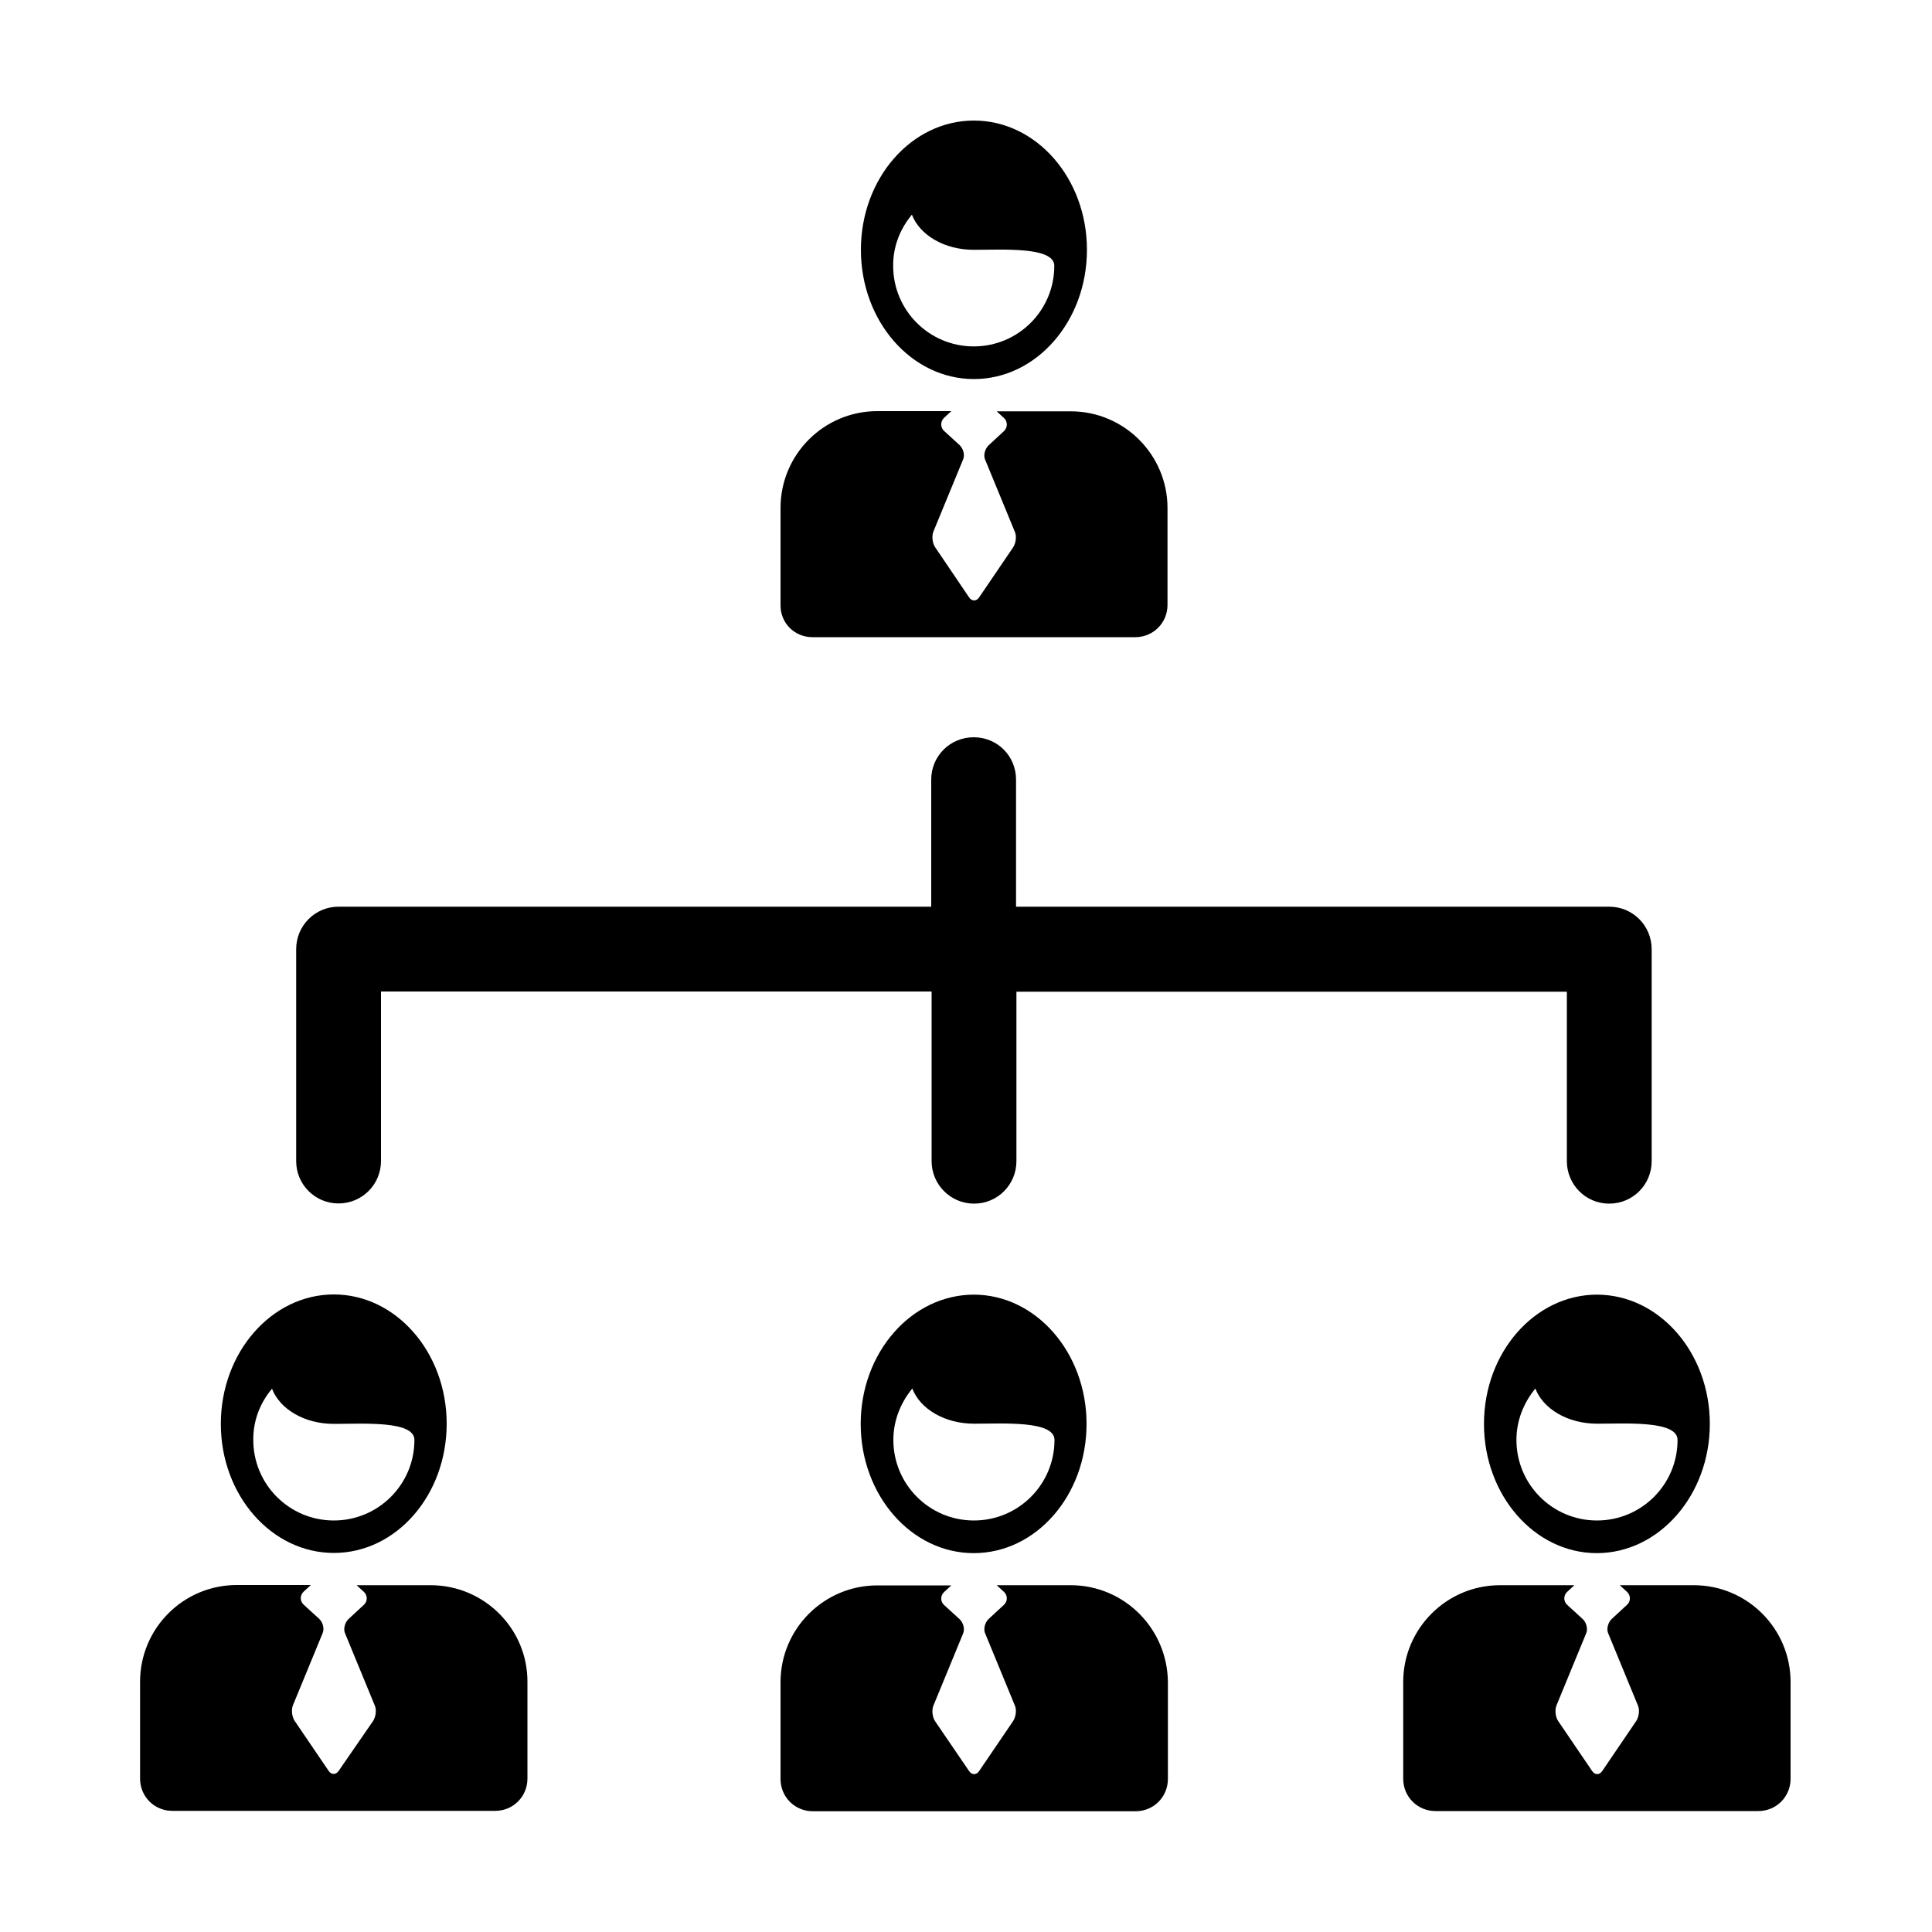 <svg xmlns="http://www.w3.org/2000/svg" viewBox="0 0 1000 1000" width="1000" height="1000">
<path d="M504.1 196.2c32.3 0 58.5-29.9 58.5-66.9s-26.2-66.9-58.5-66.9-58.5 29.9-58.5 66.9 26.2 66.9 58.5 66.9z m-32.1-85.1c4 10.5 16.7 18.2 32 18.2 15.2 0 41.7-1.7 41.7 8.3 0 23.1-18.7 41.7-41.7 41.7-23.1 0-41.7-18.7-41.7-41.7-0.1-10.1 3.7-19.3 9.7-26.5z m-51.5 218.7h167.1c9.3 0 16.7-7.4 16.7-16.7v-50.1c0-27.6-22.4-50.1-50.1-50.1h-38.3l3.8 3.5c1.9 1.8 1.9 4.8 0 6.7l-8 7.4c-1.9 1.8-2.8 5.2-1.8 7.4l15.4 37.4c1 2.3 0.5 5.8-0.9 8l-17.6 25.9c-1.4 2.1-3.8 2.1-5.2 0l-17.6-26c-1.4-2.1-1.8-5.7-0.9-8l15.4-37.4c1-2.3 0.1-5.6-1.8-7.4l-8.1-7.4c-1.9-1.8-1.9-4.8 0-6.7l3.8-3.5h-38.3c-27.6 0-50.1 22.4-50.1 50.1v50.1c-0.2 9.4 7.2 16.8 16.5 16.8z m25 407.2c0 36.9 26.2 66.9 58.5 66.9s58.4-29.9 58.4-66.9c0-36.9-26.2-66.9-58.4-66.9-32.3 0.1-58.5 30-58.5 66.9z m100.3 8.3c0 23.1-18.7 41.7-41.7 41.7-23.1 0-41.7-18.7-41.7-41.7 0-10.1 3.8-19.3 9.8-26.6 4 10.5 16.7 18.2 32 18.2 15.1 0 41.6-1.7 41.6 8.4z m8.4 75.2h-38.3l3.8 3.5c1.9 1.8 1.9 4.8 0 6.6l-8 7.4c-1.9 1.8-2.8 5.2-1.8 7.4l15.4 37.4c1 2.3 0.5 5.8-0.9 8l-17.6 25.9c-1.4 2.1-3.8 2.1-5.2 0l-17.6-25.8c-1.4-2.1-1.8-5.7-0.9-8l15.4-37.4c1-2.3 0.1-5.6-1.8-7.4l-8.1-7.4c-1.9-1.8-1.9-4.8 0-6.6l3.8-3.5h-38.3c-27.6 0-50.1 22.4-50.1 50.1v50.1c0 9.3 7.4 16.7 16.7 16.7h167.1c9.3 0 16.7-7.4 16.7-16.7v-50.1c-0.2-27.7-22.6-50.2-50.3-50.2z m213.9-83.5c0 36.9 26.2 66.9 58.4 66.9s58.5-30 58.5-66.9c0-36.9-26.2-66.9-58.5-66.9-32.2 0.1-58.4 30-58.4 66.9z m100.2 8.3c0 23.1-18.7 41.7-41.7 41.7-23.1 0-41.7-18.7-41.7-41.7 0-10.1 3.8-19.3 9.8-26.6 4 10.5 16.7 18.2 32 18.2 15.1 0 41.6-1.7 41.6 8.4z m8.4 75.2h-38.3l3.8 3.5c1.9 1.8 1.9 4.8 0 6.6l-8 7.4c-1.9 1.8-2.8 5.2-1.8 7.4l15.4 37.4c1 2.3 0.5 5.8-0.9 8l-17.6 25.9c-1.4 2.1-3.8 2.1-5.2 0l-17.6-25.9c-1.4-2.1-1.8-5.7-0.9-8l15.4-37.4c1-2.3 0.1-5.6-1.8-7.4l-8.1-7.4c-1.9-1.8-1.9-4.8 0-6.6l3.8-3.5h-38.5c-27.6 0-50.1 22.4-50.1 50.1v50.1c0 9.3 7.4 16.7 16.7 16.7h167.1c9.3 0 16.7-7.4 16.7-16.7v-50.1c0-27.6-22.4-50.1-50.1-50.1z m-703.9-16.7c32.3 0 58.4-29.9 58.4-66.9 0-36.9-26.2-66.9-58.4-66.9s-58.5 30-58.5 67c0 36.9 26.2 66.8 58.5 66.8z m-32-85c4 10.5 16.7 18.2 32 18.2 15.2 0 41.7-1.8 41.7 8.3 0 23.1-18.7 41.7-41.7 41.7-23.1 0-41.7-18.7-41.7-41.7-0.1-10.1 3.6-19.3 9.7-26.5z m82.1 101.7h-38.3l3.8 3.5c1.9 1.8 1.9 4.8 0 6.6l-8 7.4c-1.9 1.8-2.8 5.2-1.8 7.4l15.4 37.4c1 2.3 0.5 5.8-0.9 8l-17.8 25.8c-1.4 2.1-3.8 2.1-5.2 0l-17.6-25.9c-1.4-2.1-1.8-5.7-0.9-8l15.4-37.4c1-2.3 0.1-5.6-1.8-7.4l-8.1-7.4c-1.9-1.8-1.9-4.8 0-6.6l3.8-3.5h-38.3c-27.7 0-50.1 22.4-50.1 50.1v50.1c0 9.3 7.4 16.7 16.7 16.7h167.1c9.3 0 16.7-7.4 16.7-16.7v-50.1c0.1-27.5-22.4-50-50.1-50z m-47.7-197.6c12.2 0 22-9.8 22-22v-87.7h285v87.8c0 12.1 9.8 22 22 22 12.1 0 21.9-9.8 21.9-22v-87.7h284.9v87.7c0 12.1 9.7 22 21.9 22s22-9.8 22-22v-109.7c0-12.1-9.7-22-22-22h-307v-65.8c0-12.2-9.7-21.9-21.9-21.9s-22 9.7-22 21.9v65.8h-306.8c-12.1 0-21.9 9.8-21.9 22v109.7c0 12.1 9.8 21.9 21.9 21.9z"/>
</svg>
